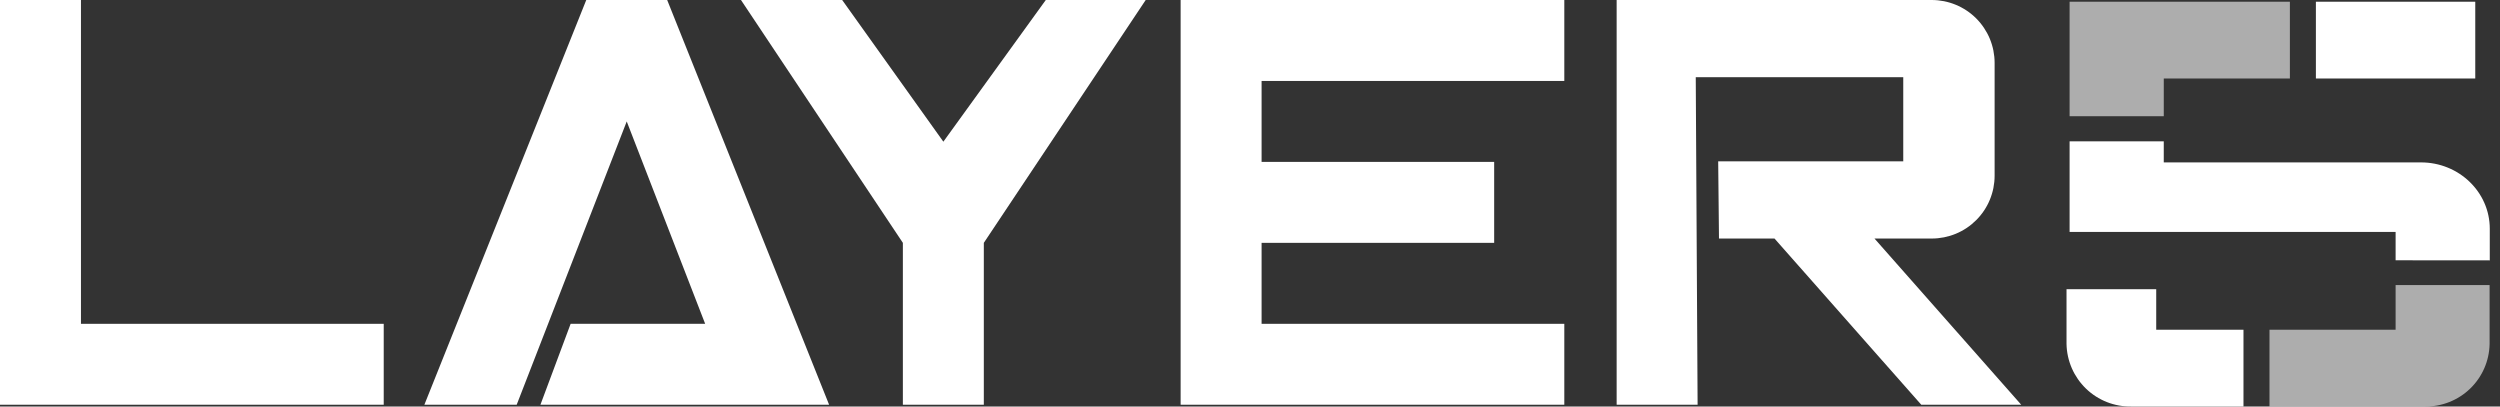 <svg width="123" height="20" viewBox="0 0 123 20" fill="none" xmlns="http://www.w3.org/2000/svg">
<rect x="0" y="0" width="123" height="20" fill="#333333" stroke="none"/>
<g clip-path="url(#clip0_8847_15009)">
<path d="M3.983 0H0V19.913H18.879V15.932H3.983V0Z" fill="white"/>
<path d="M28.844 0L20.879 19.913H25.421L30.835 5.975L34.694 15.932H28.075L26.589 19.913H40.792L32.825 0H28.844Z" fill="white"/>
<path d="M46.413 6.971L41.435 0H36.456L44.421 11.948V19.913H48.404V11.948L56.369 0H51.453L46.413 6.971Z" fill="white"/>
<path d="M58.087 3.136V3.983V7.965V12.823V19.913H76.964V15.932H62.07V12.823V11.948H73.513V7.965H62.07V3.983H76.964V0H58.087V3.136Z" fill="white"/>
<path d="M83.431 3.797H93.64V7.939H84.535L84.574 11.736H87.306L94.526 19.913H99.444L92.224 11.736H95.042C95.448 11.736 95.85 11.656 96.225 11.501C96.601 11.346 96.942 11.118 97.229 10.831C97.517 10.544 97.745 10.203 97.9 9.828C98.055 9.453 98.135 9.05 98.135 8.644V3.094C98.135 2.687 98.055 2.285 97.9 1.909C97.744 1.534 97.516 1.193 97.229 0.905C96.941 0.618 96.6 0.39 96.224 0.235C95.849 0.08 95.446 -0 95.04 7.28745e-07H79.539V19.913H83.522L83.431 3.797Z" fill="white"/>
<path d="M121.783 0.085H113.942V3.862H121.783V0.085Z" fill="white"/>
<path d="M122.497 12.81V11.254C122.497 9.451 120.981 7.99 119.113 7.99H106.457V6.952H101.824V11.411H117.864V12.806L122.497 12.81Z" fill="white"/>
<path opacity="0.6" d="M106.457 5.718V3.862H112.662V0.085H101.824V5.718H106.457Z" fill="white"/>
<path opacity="0.6" d="M117.864 14.024V16.222H111.659V20H119.303C120.133 20.013 120.935 19.696 121.532 19.119C122.129 18.543 122.473 17.753 122.488 16.923V14.024H117.864Z" fill="white"/>
<path d="M106.086 14.227V16.223H110.379V20H104.858C104.028 20.013 103.227 19.697 102.63 19.12C102.033 18.543 101.689 17.753 101.673 16.923V14.227H106.086Z" fill="white"/>
</g>
<defs>
<clipPath id="clip0_8847_15009">
<rect width="122.497" height="20" fill="white"/>
</clipPath>
</defs>
</svg>
